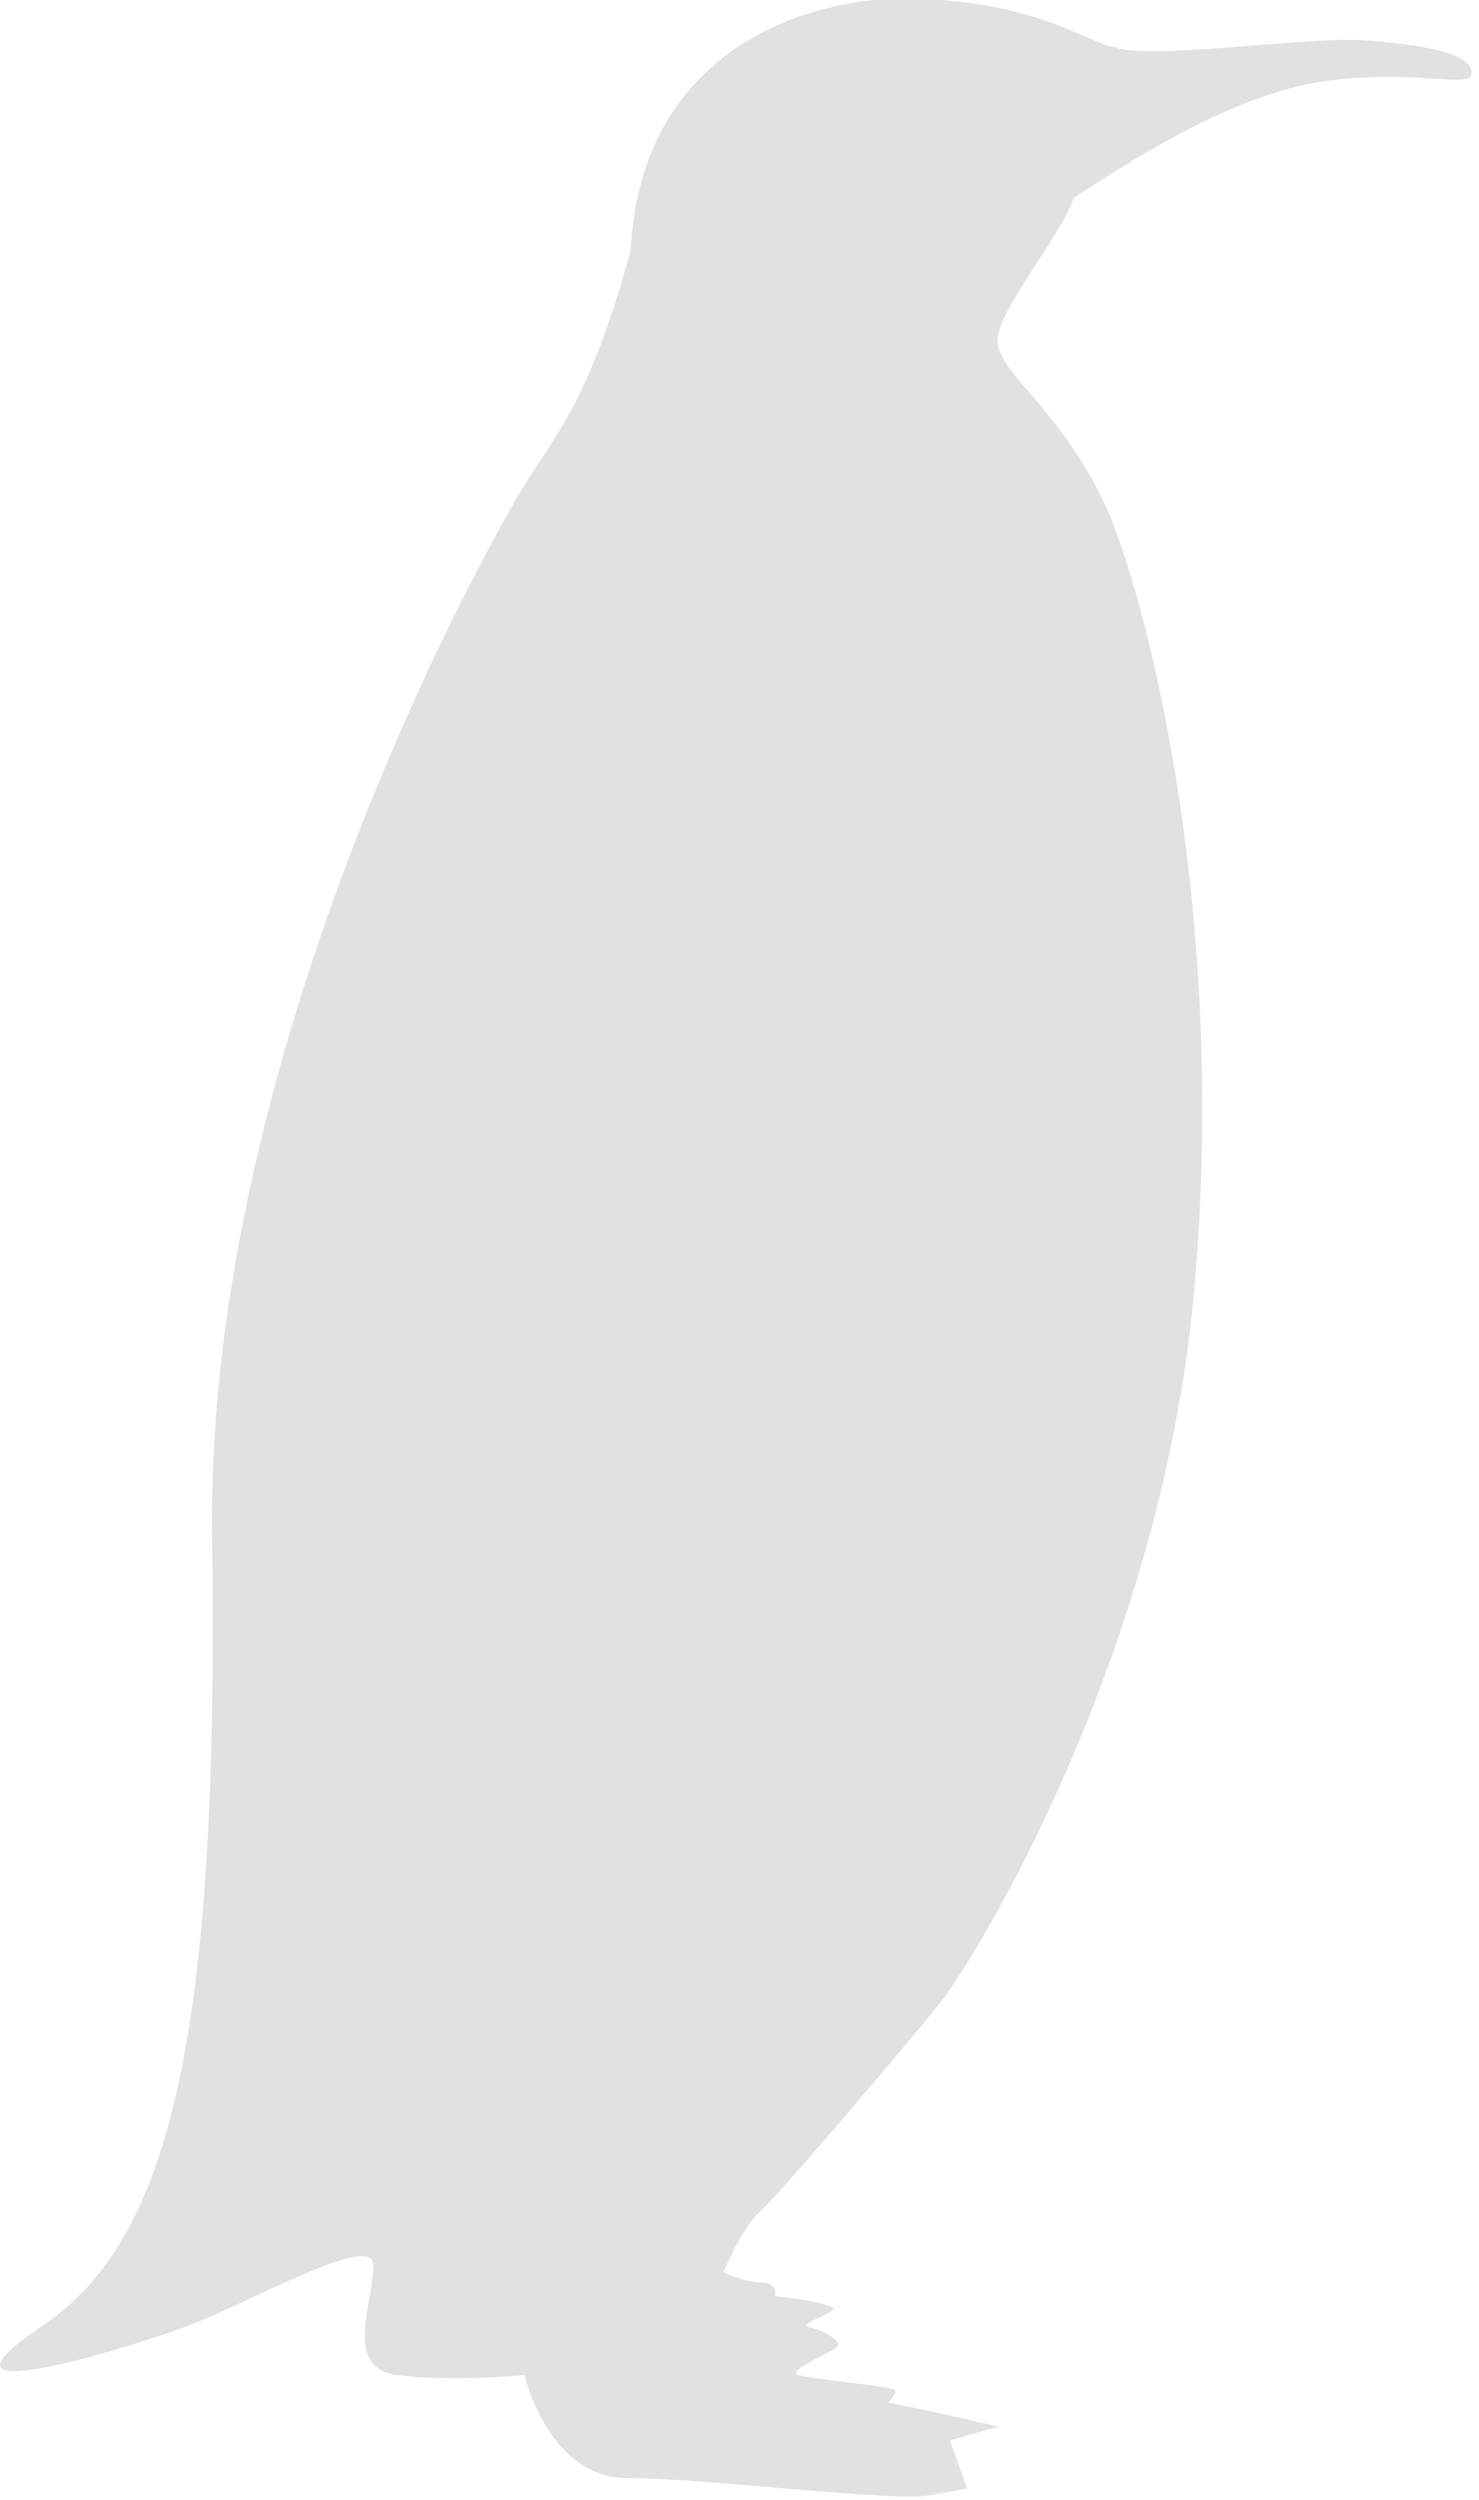 <?xml version="1.0" encoding="utf-8"?>
<!-- Generator: Adobe Illustrator 23.1.1, SVG Export Plug-In . SVG Version: 6.00 Build 0)  -->
<svg version="1.1"
	 id="svg78" xmlns:cc="http://creativecommons.org/ns#" xmlns:dc="http://purl.org/dc/elements/1.1/" xmlns:rdf="http://www.w3.org/1999/02/22-rdf-syntax-ns#" xmlns:svg="http://www.w3.org/2000/svg"
	 xmlns="http://www.w3.org/2000/svg" xmlns:xlink="http://www.w3.org/1999/xlink" x="0px" y="0px" viewBox="0 0 43.1 72.8"
	 style="enable-background:new 0 0 43.1 72.8;" xml:space="preserve">
<style type="text/css">
	.st0{display:none;}
	.st1{display:inline;fill-rule:evenodd;clip-rule:evenodd;fill:#242B25;}
	.st2{fill-rule:evenodd;clip-rule:evenodd;fill:#DFE1E3;}
</style>
<g id="layer1" transform="translate(-234.318,-337.132)" class="st0">
	<path id="path16" class="st1" d="M66.3,432.7c1.2-1.1,5.8-2.9,6.3-3.2c0.5-0.3,0.6-3.8,6.1-4.9c5.5-1.1,8.6,2.2,9.2,2.7
		c0,0,2.4,1.3,6.4,2.2c4,1,10.9,3.7,16.4,15.3c3,6.4,3.1,14,2.6,19.7c0.1,1.3,0.1,2.4,0.3,3.1c0.7,3.1,3.5,3.9,1.9,4.4
		c-1.2,0.4-2.2-0.1-3.1-1.1c-0.2,1.2-0.3,2-0.3,2.3c0.1,1.3,1.4,7.6,1.7,8.7c0.3,1.1,2.9,1.9,2.5,2.4c-0.3,0.5-1.7,0.4-2.5,0
		c-0.1,1.2-0.9,4.5-2.2,5.1c-1.3,0.5-3.8,1.3-4.9,1.6c-1.1,0.3-1.3,1.3-1.7,1.3c-0.4,0,0.3-1.8,0.3-1.8s-1.9,0.8-2.5,1.1
		c-0.6,0.2,0.8-2.5,1.7-3c0.4-1,2.8-1.3,3.7-1.5c0.8-0.2,1-1.9,0.5-2.7c-1.6,0.1-5.2-0.7-6.4-1.2c-1.3-0.4-3.4-1.1-3.2-1.5
		c-0.4,1.1-1.9,1.7-1.9,1.7l-1.2,2.4c0,0,0,0.7-0.5,1.5c-0.5,0.7-3.6,1.6-4.4,1.6s-1.6,1-2.5,1.5c-0.9,0.5-0.4-0.4,0.1-1.4
		c-0.3-0.3-2.6,0.6-3.3,1c-0.6,0.3,0.3-1.9,1.3-2.9c0.7-1.5,3.4-1.7,3.9-1.7c0.5,0,0.7-0.4,1.1-0.7c0.3-0.3,0.6-1.5,0.7-2.3
		c0.1-0.8-0.6-2.7-1.2-4.3C81.8,456.3,80,440.3,80,439.4c0-0.8-0.7-2.6-2.3-4c-1.6-1.4-5-2-5-2s-3.5,0.5-4.8,0.7
		c-1.3,0.2-2.1,1.1-2.8,1C64.4,435,65.1,433.7,66.3,432.7L66.3,432.7z"/>
</g>
<g id="layer2" transform="translate(-234.318,-337.132)">
	<path id="path8" class="st2" d="M260.3,337.1c-2.7,0.1-7.3,1.6-7.6,7.3c-1.1,4.1-2.1,5.3-3,6.7c-0.9,1.4-9.4,16.3-9.2,30.8
		c0.2,14.5-1.2,20.5-5,23c-3.7,2.5,2.3,0.7,4.2,0c1.9-0.7,5.5-2.8,5.5-1.8c0,1.1-0.9,3,0.7,3.2c1.6,0.2,3.7,0,3.7,0s0.7,3,3,3
		c2.3,0,7.8,0.7,8.8,0.5c1.1-0.2,1.1-0.2,1.1-0.2l-0.5-1.4l1.4-0.4c0,0-2.1-0.5-3.2-0.7c0,0,0.4-0.4,0.1-0.4
		c-0.3-0.1-2.4-0.3-2.7-0.4c-0.4-0.1,0.8-0.6,1.1-0.8c0.2-0.2-0.4-0.5-0.8-0.6s1.1-0.5,0.6-0.6c-0.5-0.2-1.6-0.3-1.6-0.3
		s0.1-0.4-0.4-0.4c-0.5,0-1.1-0.3-1.1-0.3s0.5-1.2,1-1.7c0.5-0.4,4.4-5,5.2-6c0.9-1,6.5-10,7.5-20.7c1-10.7-1.2-19.8-2.5-22.9
		c-1.4-3.1-3.4-4.1-3.2-5.1c0.2-1,1.9-3,2.2-4c1.4-0.9,4.5-3,7.3-3.4s4.4,0.3,4.3-0.3c-0.1-0.6-1.8-0.8-3.2-0.9
		c-1.5-0.1-6.4,0.6-7.2,0.2C266.2,338.5,264.4,337,260.3,337.1L260.3,337.1z"/>
</g>
</svg>

